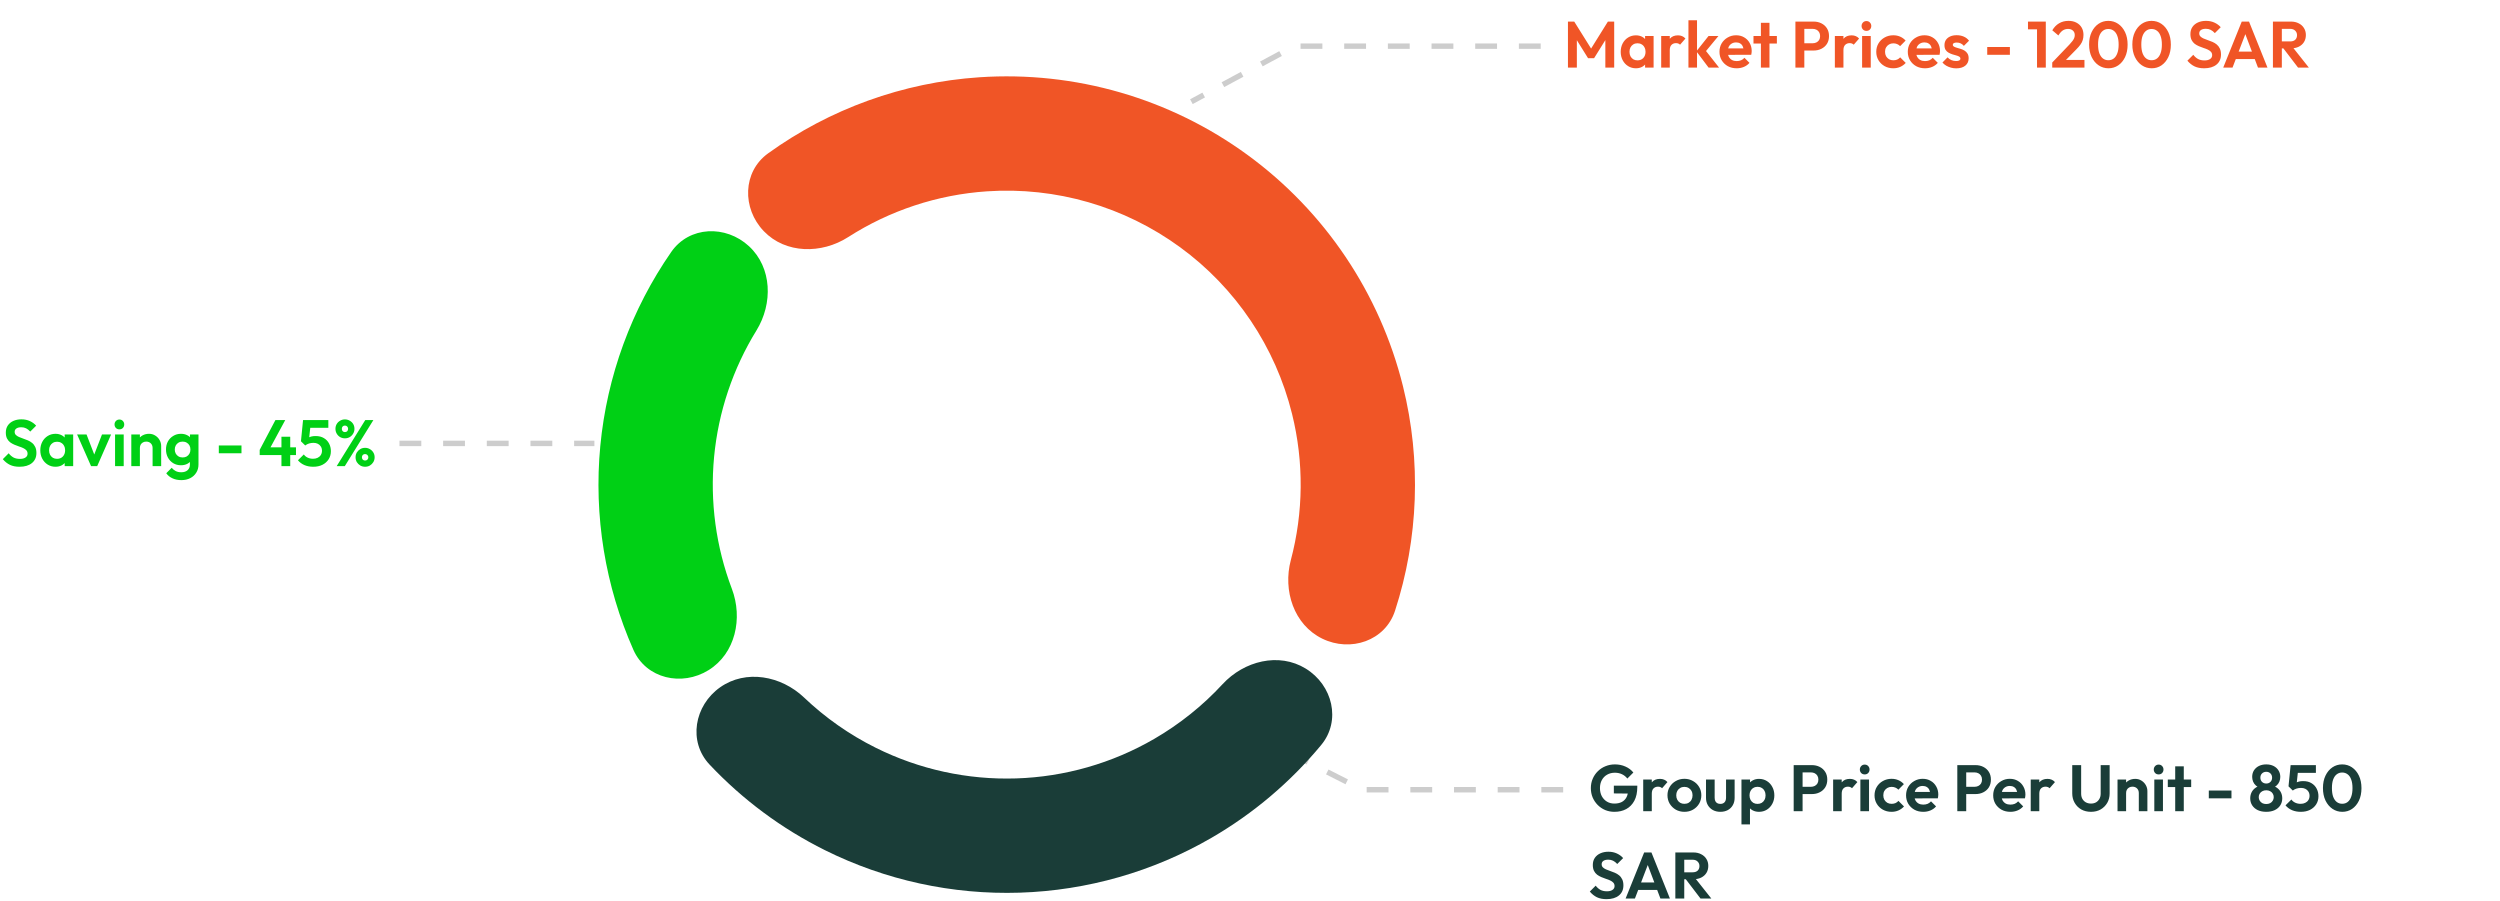 <svg width="458" height="165" viewBox="0 0 458 165" fill="none" xmlns="http://www.w3.org/2000/svg">
<path d="M287.248 12.39V3.954H288.4L291.82 9.426H291.16L294.568 3.954H295.72V12.39H294.1V6.75L294.412 6.846L292.036 10.662H290.932L288.556 6.846L288.88 6.75V12.39H287.248ZM299.699 12.51C299.171 12.51 298.695 12.378 298.271 12.114C297.847 11.85 297.515 11.49 297.275 11.034C297.035 10.578 296.915 10.066 296.915 9.498C296.915 8.922 297.035 8.406 297.275 7.95C297.515 7.494 297.847 7.134 298.271 6.87C298.695 6.606 299.171 6.474 299.699 6.474C300.115 6.474 300.487 6.558 300.815 6.726C301.143 6.894 301.403 7.13 301.595 7.434C301.795 7.73 301.903 8.066 301.919 8.442V10.53C301.903 10.914 301.795 11.254 301.595 11.55C301.403 11.846 301.143 12.082 300.815 12.258C300.487 12.426 300.115 12.51 299.699 12.51ZM299.987 11.058C300.427 11.058 300.783 10.914 301.055 10.626C301.327 10.33 301.463 9.95 301.463 9.486C301.463 9.182 301.399 8.914 301.271 8.682C301.151 8.442 300.979 8.258 300.755 8.13C300.539 7.994 300.283 7.926 299.987 7.926C299.699 7.926 299.443 7.994 299.219 8.13C299.003 8.258 298.831 8.442 298.703 8.682C298.583 8.914 298.523 9.182 298.523 9.486C298.523 9.798 298.583 10.074 298.703 10.314C298.831 10.546 299.003 10.73 299.219 10.866C299.443 10.994 299.699 11.058 299.987 11.058ZM301.379 12.39V10.83L301.631 9.414L301.379 8.022V6.594H302.939V12.39H301.379ZM304.33 12.39V6.594H305.902V12.39H304.33ZM305.902 9.186L305.29 8.778C305.362 8.066 305.57 7.506 305.914 7.098C306.258 6.682 306.754 6.474 307.402 6.474C307.682 6.474 307.934 6.522 308.158 6.618C308.382 6.706 308.586 6.854 308.77 7.062L307.786 8.19C307.698 8.094 307.59 8.022 307.462 7.974C307.342 7.926 307.202 7.902 307.042 7.902C306.706 7.902 306.43 8.01 306.214 8.226C306.006 8.434 305.902 8.754 305.902 9.186ZM313.018 12.39L310.774 9.402L313.006 6.594H314.818L312.202 9.762L312.262 8.994L314.938 12.39H313.018ZM309.322 12.39V3.714H310.894V12.39H309.322ZM318.164 12.51C317.556 12.51 317.016 12.382 316.544 12.126C316.072 11.862 315.696 11.502 315.416 11.046C315.144 10.59 315.008 10.07 315.008 9.486C315.008 8.91 315.14 8.398 315.404 7.95C315.676 7.494 316.044 7.134 316.508 6.87C316.972 6.598 317.488 6.462 318.056 6.462C318.616 6.462 319.108 6.59 319.532 6.846C319.964 7.094 320.3 7.438 320.54 7.878C320.788 8.31 320.912 8.802 320.912 9.354C320.912 9.458 320.904 9.566 320.888 9.678C320.88 9.782 320.86 9.902 320.828 10.038L315.956 10.05V8.874L320.096 8.862L319.46 9.354C319.444 9.01 319.38 8.722 319.268 8.49C319.164 8.258 319.008 8.082 318.8 7.962C318.6 7.834 318.352 7.77 318.056 7.77C317.744 7.77 317.472 7.842 317.24 7.986C317.008 8.122 316.828 8.318 316.7 8.574C316.58 8.822 316.52 9.118 316.52 9.462C316.52 9.814 316.584 10.122 316.712 10.386C316.848 10.642 317.04 10.842 317.288 10.986C317.536 11.122 317.824 11.19 318.152 11.19C318.448 11.19 318.716 11.142 318.956 11.046C319.196 10.942 319.404 10.79 319.58 10.59L320.504 11.514C320.224 11.842 319.88 12.09 319.472 12.258C319.072 12.426 318.636 12.51 318.164 12.51ZM322.596 12.39V4.182H324.168V12.39H322.596ZM321.24 7.974V6.594H325.524V7.974H321.24ZM330.12 9.258V7.926H332.076C332.332 7.926 332.564 7.874 332.772 7.77C332.98 7.666 333.144 7.518 333.264 7.326C333.384 7.126 333.444 6.886 333.444 6.606C333.444 6.334 333.384 6.098 333.264 5.898C333.144 5.698 332.98 5.546 332.772 5.442C332.564 5.338 332.332 5.286 332.076 5.286H330.12V3.954H332.244C332.78 3.954 333.26 4.062 333.684 4.278C334.116 4.494 334.456 4.802 334.704 5.202C334.952 5.594 335.076 6.062 335.076 6.606C335.076 7.15 334.952 7.622 334.704 8.022C334.456 8.414 334.116 8.718 333.684 8.934C333.26 9.15 332.78 9.258 332.244 9.258H330.12ZM328.92 12.39V3.954H330.552V12.39H328.92ZM336.146 12.39V6.594H337.718V12.39H336.146ZM337.718 9.186L337.106 8.778C337.178 8.066 337.386 7.506 337.73 7.098C338.074 6.682 338.57 6.474 339.218 6.474C339.498 6.474 339.75 6.522 339.974 6.618C340.198 6.706 340.402 6.854 340.586 7.062L339.602 8.19C339.514 8.094 339.406 8.022 339.278 7.974C339.158 7.926 339.018 7.902 338.858 7.902C338.522 7.902 338.246 8.01 338.03 8.226C337.822 8.434 337.718 8.754 337.718 9.186ZM341.138 12.39V6.594H342.722V12.39H341.138ZM341.93 5.658C341.674 5.658 341.462 5.574 341.294 5.406C341.126 5.23 341.042 5.014 341.042 4.758C341.042 4.51 341.126 4.298 341.294 4.122C341.462 3.946 341.674 3.858 341.93 3.858C342.194 3.858 342.406 3.946 342.566 4.122C342.734 4.298 342.818 4.51 342.818 4.758C342.818 5.014 342.734 5.23 342.566 5.406C342.406 5.574 342.194 5.658 341.93 5.658ZM346.851 12.51C346.259 12.51 345.727 12.378 345.255 12.114C344.783 11.85 344.411 11.49 344.139 11.034C343.867 10.578 343.731 10.066 343.731 9.498C343.731 8.922 343.867 8.406 344.139 7.95C344.411 7.494 344.783 7.134 345.255 6.87C345.735 6.598 346.267 6.462 346.851 6.462C347.307 6.462 347.727 6.546 348.111 6.714C348.495 6.882 348.827 7.122 349.107 7.434L348.099 8.454C347.947 8.286 347.763 8.158 347.547 8.07C347.339 7.982 347.107 7.938 346.851 7.938C346.563 7.938 346.303 8.006 346.071 8.142C345.847 8.27 345.667 8.45 345.531 8.682C345.403 8.906 345.339 9.174 345.339 9.486C345.339 9.79 345.403 10.062 345.531 10.302C345.667 10.534 345.847 10.718 346.071 10.854C346.303 10.982 346.563 11.046 346.851 11.046C347.115 11.046 347.351 11.002 347.559 10.914C347.775 10.818 347.959 10.682 348.111 10.506L349.131 11.526C348.835 11.846 348.495 12.09 348.111 12.258C347.727 12.426 347.307 12.51 346.851 12.51ZM352.664 12.51C352.056 12.51 351.516 12.382 351.044 12.126C350.572 11.862 350.196 11.502 349.916 11.046C349.644 10.59 349.508 10.07 349.508 9.486C349.508 8.91 349.64 8.398 349.904 7.95C350.176 7.494 350.544 7.134 351.008 6.87C351.472 6.598 351.988 6.462 352.556 6.462C353.116 6.462 353.608 6.59 354.032 6.846C354.464 7.094 354.8 7.438 355.04 7.878C355.288 8.31 355.412 8.802 355.412 9.354C355.412 9.458 355.404 9.566 355.388 9.678C355.38 9.782 355.36 9.902 355.328 10.038L350.456 10.05V8.874L354.596 8.862L353.96 9.354C353.944 9.01 353.88 8.722 353.768 8.49C353.664 8.258 353.508 8.082 353.3 7.962C353.1 7.834 352.852 7.77 352.556 7.77C352.244 7.77 351.972 7.842 351.74 7.986C351.508 8.122 351.328 8.318 351.2 8.574C351.08 8.822 351.02 9.118 351.02 9.462C351.02 9.814 351.084 10.122 351.212 10.386C351.348 10.642 351.54 10.842 351.788 10.986C352.036 11.122 352.324 11.19 352.652 11.19C352.948 11.19 353.216 11.142 353.456 11.046C353.696 10.942 353.904 10.79 354.08 10.59L355.004 11.514C354.724 11.842 354.38 12.09 353.972 12.258C353.572 12.426 353.136 12.51 352.664 12.51ZM358.376 12.522C358.048 12.522 357.724 12.478 357.404 12.39C357.092 12.302 356.804 12.182 356.54 12.03C356.276 11.87 356.048 11.678 355.856 11.454L356.792 10.506C356.992 10.73 357.224 10.898 357.488 11.01C357.752 11.122 358.044 11.178 358.364 11.178C358.62 11.178 358.812 11.142 358.94 11.07C359.076 10.998 359.144 10.89 359.144 10.746C359.144 10.586 359.072 10.462 358.928 10.374C358.792 10.286 358.612 10.214 358.388 10.158C358.164 10.094 357.928 10.026 357.68 9.954C357.44 9.874 357.208 9.774 356.984 9.654C356.76 9.526 356.576 9.354 356.432 9.138C356.296 8.914 356.228 8.626 356.228 8.274C356.228 7.906 356.316 7.586 356.492 7.314C356.676 7.042 356.936 6.83 357.272 6.678C357.608 6.526 358.004 6.45 358.46 6.45C358.94 6.45 359.372 6.534 359.756 6.702C360.148 6.87 360.472 7.122 360.728 7.458L359.78 8.406C359.604 8.19 359.404 8.034 359.18 7.938C358.964 7.842 358.728 7.794 358.472 7.794C358.24 7.794 358.06 7.83 357.932 7.902C357.812 7.974 357.752 8.074 357.752 8.202C357.752 8.346 357.82 8.458 357.956 8.538C358.1 8.618 358.284 8.69 358.508 8.754C358.732 8.81 358.964 8.878 359.204 8.958C359.452 9.03 359.684 9.134 359.9 9.27C360.124 9.406 360.304 9.586 360.44 9.81C360.584 10.034 360.656 10.322 360.656 10.674C360.656 11.242 360.452 11.694 360.044 12.03C359.636 12.358 359.08 12.522 358.376 12.522ZM364.06 10.038V8.61H368.212V10.038H364.06ZM373.183 12.39V3.954H374.791V12.39H373.183ZM371.527 5.37V3.954H374.671V5.37H371.527ZM375.969 11.454L379.149 8.13C379.373 7.89 379.553 7.678 379.689 7.494C379.833 7.302 379.937 7.122 380.001 6.954C380.065 6.778 380.097 6.602 380.097 6.426C380.097 6.074 379.981 5.798 379.749 5.598C379.525 5.398 379.233 5.298 378.873 5.298C378.505 5.298 378.177 5.394 377.889 5.586C377.609 5.778 377.345 6.082 377.097 6.498L375.981 5.55C376.317 4.982 376.733 4.554 377.229 4.266C377.733 3.97 378.309 3.822 378.957 3.822C379.509 3.822 379.989 3.93 380.397 4.146C380.813 4.362 381.133 4.662 381.357 5.046C381.581 5.43 381.693 5.878 381.693 6.39C381.693 6.734 381.649 7.046 381.561 7.326C381.481 7.606 381.341 7.886 381.141 8.166C380.949 8.438 380.681 8.746 380.337 9.09L378.021 11.454H375.969ZM375.969 12.39V11.454L377.361 10.974H381.873V12.39H375.969ZM386.274 12.51C385.61 12.51 385.01 12.33 384.474 11.97C383.938 11.61 383.51 11.102 383.19 10.446C382.878 9.79 382.722 9.026 382.722 8.154C382.722 7.282 382.878 6.522 383.19 5.874C383.502 5.226 383.922 4.722 384.45 4.362C384.986 4.002 385.582 3.822 386.238 3.822C386.91 3.822 387.51 4.002 388.038 4.362C388.574 4.722 388.998 5.23 389.31 5.886C389.622 6.534 389.778 7.298 389.778 8.178C389.778 9.05 389.622 9.814 389.31 10.47C388.998 11.118 388.578 11.622 388.05 11.982C387.522 12.334 386.93 12.51 386.274 12.51ZM386.25 11.034C386.634 11.034 386.966 10.926 387.246 10.71C387.526 10.494 387.742 10.174 387.894 9.75C388.054 9.326 388.134 8.798 388.134 8.166C388.134 7.534 388.054 7.006 387.894 6.582C387.742 6.158 387.522 5.842 387.234 5.634C386.954 5.418 386.622 5.31 386.238 5.31C385.862 5.31 385.534 5.418 385.254 5.634C384.974 5.842 384.754 6.158 384.594 6.582C384.442 6.998 384.366 7.522 384.366 8.154C384.366 8.794 384.442 9.326 384.594 9.75C384.754 10.174 384.974 10.494 385.254 10.71C385.534 10.926 385.866 11.034 386.25 11.034ZM394.196 12.51C393.532 12.51 392.932 12.33 392.396 11.97C391.86 11.61 391.432 11.102 391.112 10.446C390.8 9.79 390.644 9.026 390.644 8.154C390.644 7.282 390.8 6.522 391.112 5.874C391.424 5.226 391.844 4.722 392.372 4.362C392.908 4.002 393.504 3.822 394.16 3.822C394.832 3.822 395.432 4.002 395.96 4.362C396.496 4.722 396.92 5.23 397.232 5.886C397.544 6.534 397.7 7.298 397.7 8.178C397.7 9.05 397.544 9.814 397.232 10.47C396.92 11.118 396.5 11.622 395.972 11.982C395.444 12.334 394.852 12.51 394.196 12.51ZM394.172 11.034C394.556 11.034 394.888 10.926 395.168 10.71C395.448 10.494 395.664 10.174 395.816 9.75C395.976 9.326 396.056 8.798 396.056 8.166C396.056 7.534 395.976 7.006 395.816 6.582C395.664 6.158 395.444 5.842 395.156 5.634C394.876 5.418 394.544 5.31 394.16 5.31C393.784 5.31 393.456 5.418 393.176 5.634C392.896 5.842 392.676 6.158 392.516 6.582C392.364 6.998 392.288 7.522 392.288 8.154C392.288 8.794 392.364 9.326 392.516 9.75C392.676 10.174 392.896 10.494 393.176 10.71C393.456 10.926 393.788 11.034 394.172 11.034ZM403.79 12.51C403.11 12.51 402.526 12.394 402.038 12.162C401.558 11.93 401.122 11.582 400.73 11.118L401.81 10.038C402.058 10.366 402.346 10.622 402.674 10.806C403.002 10.982 403.402 11.07 403.874 11.07C404.298 11.07 404.634 10.986 404.882 10.818C405.138 10.65 405.266 10.418 405.266 10.122C405.266 9.866 405.194 9.658 405.05 9.498C404.906 9.338 404.714 9.202 404.474 9.09C404.242 8.978 403.982 8.878 403.694 8.79C403.414 8.694 403.13 8.586 402.842 8.466C402.562 8.346 402.302 8.198 402.062 8.022C401.83 7.838 401.642 7.606 401.498 7.326C401.354 7.038 401.282 6.678 401.282 6.246C401.282 5.734 401.406 5.298 401.654 4.938C401.902 4.578 402.242 4.302 402.674 4.11C403.106 3.918 403.594 3.822 404.138 3.822C404.714 3.822 405.234 3.93 405.698 4.146C406.162 4.362 406.542 4.642 406.838 4.986L405.758 6.066C405.51 5.794 405.254 5.594 404.99 5.466C404.734 5.338 404.442 5.274 404.114 5.274C403.738 5.274 403.442 5.346 403.226 5.49C403.01 5.634 402.902 5.842 402.902 6.114C402.902 6.346 402.974 6.534 403.118 6.678C403.262 6.822 403.45 6.946 403.682 7.05C403.922 7.154 404.182 7.254 404.462 7.35C404.75 7.446 405.034 7.554 405.314 7.674C405.602 7.794 405.862 7.95 406.094 8.142C406.334 8.334 406.526 8.582 406.67 8.886C406.814 9.182 406.886 9.55 406.886 9.99C406.886 10.774 406.61 11.39 406.058 11.838C405.506 12.286 404.75 12.51 403.79 12.51ZM407.292 12.39L410.688 3.954H412.02L415.404 12.39H413.664L411.048 5.466H411.648L408.996 12.39H407.292ZM409.092 10.818V9.45H413.628V10.818H409.092ZM417.6 8.862V7.59H419.556C419.956 7.59 420.264 7.49 420.48 7.29C420.704 7.082 420.816 6.798 420.816 6.438C420.816 6.11 420.704 5.838 420.48 5.622C420.264 5.398 419.956 5.286 419.556 5.286H417.6V3.954H419.7C420.244 3.954 420.72 4.062 421.128 4.278C421.544 4.486 421.864 4.774 422.088 5.142C422.32 5.51 422.436 5.934 422.436 6.414C422.436 6.91 422.32 7.342 422.088 7.71C421.864 8.07 421.544 8.354 421.128 8.562C420.712 8.762 420.228 8.862 419.676 8.862H417.6ZM416.4 12.39V3.954H418.032V12.39H416.4ZM421.008 12.39L418.224 8.742L419.724 8.274L422.988 12.39H421.008Z" fill="#F05526"/>
<path d="M282.258 8.458H237.117L218.262 18.625" stroke="#CDCDCD" stroke-dasharray="4 4"/>
<path d="M295.764 148.726C295.164 148.726 294.6 148.618 294.072 148.402C293.552 148.178 293.092 147.866 292.692 147.466C292.3 147.066 291.992 146.606 291.768 146.086C291.552 145.558 291.444 144.99 291.444 144.382C291.444 143.766 291.556 143.198 291.78 142.678C292.004 142.15 292.316 141.69 292.716 141.298C293.116 140.898 293.584 140.59 294.12 140.374C294.656 140.15 295.236 140.038 295.86 140.038C296.556 140.038 297.196 140.17 297.78 140.434C298.364 140.69 298.848 141.054 299.232 141.526L298.128 142.63C297.864 142.286 297.536 142.022 297.144 141.838C296.752 141.654 296.32 141.562 295.848 141.562C295.312 141.562 294.836 141.682 294.42 141.922C294.012 142.154 293.692 142.482 293.46 142.906C293.228 143.322 293.112 143.81 293.112 144.37C293.112 144.93 293.224 145.426 293.448 145.858C293.68 146.282 293.992 146.614 294.384 146.854C294.784 147.094 295.24 147.214 295.752 147.214C296.28 147.214 296.732 147.118 297.108 146.926C297.484 146.726 297.772 146.438 297.972 146.062C298.172 145.678 298.272 145.21 298.272 144.658L299.34 145.39L295.656 145.354V143.938H299.952V144.166C299.952 145.174 299.772 146.018 299.412 146.698C299.052 147.37 298.556 147.878 297.924 148.222C297.3 148.558 296.58 148.726 295.764 148.726ZM301.036 148.606V142.81H302.608V148.606H301.036ZM302.608 145.402L301.996 144.994C302.068 144.282 302.276 143.722 302.62 143.314C302.964 142.898 303.46 142.69 304.108 142.69C304.388 142.69 304.64 142.738 304.864 142.834C305.088 142.922 305.292 143.07 305.476 143.278L304.492 144.406C304.404 144.31 304.296 144.238 304.168 144.19C304.048 144.142 303.908 144.118 303.748 144.118C303.412 144.118 303.136 144.226 302.92 144.442C302.712 144.65 302.608 144.97 302.608 145.402ZM308.588 148.726C308.004 148.726 307.476 148.594 307.004 148.33C306.54 148.058 306.168 147.694 305.888 147.238C305.616 146.774 305.48 146.258 305.48 145.69C305.48 145.122 305.616 144.614 305.888 144.166C306.16 143.71 306.532 143.35 307.004 143.086C307.476 142.814 308 142.678 308.576 142.678C309.168 142.678 309.696 142.814 310.16 143.086C310.632 143.35 311.004 143.71 311.276 144.166C311.548 144.614 311.684 145.122 311.684 145.69C311.684 146.258 311.548 146.774 311.276 147.238C311.004 147.694 310.632 148.058 310.16 148.33C309.696 148.594 309.172 148.726 308.588 148.726ZM308.576 147.262C308.872 147.262 309.132 147.198 309.356 147.07C309.588 146.934 309.764 146.75 309.884 146.518C310.012 146.278 310.076 146.006 310.076 145.702C310.076 145.398 310.012 145.13 309.884 144.898C309.756 144.666 309.58 144.486 309.356 144.358C309.132 144.222 308.872 144.154 308.576 144.154C308.288 144.154 308.032 144.222 307.808 144.358C307.584 144.486 307.408 144.666 307.28 144.898C307.152 145.13 307.088 145.398 307.088 145.702C307.088 146.006 307.152 146.278 307.28 146.518C307.408 146.75 307.584 146.934 307.808 147.07C308.032 147.198 308.288 147.262 308.576 147.262ZM315.168 148.726C314.656 148.726 314.2 148.618 313.8 148.402C313.408 148.186 313.1 147.886 312.876 147.502C312.652 147.118 312.54 146.674 312.54 146.17V142.81H314.124V146.134C314.124 146.374 314.164 146.582 314.244 146.758C314.324 146.926 314.444 147.054 314.604 147.142C314.764 147.23 314.952 147.274 315.168 147.274C315.496 147.274 315.752 147.174 315.936 146.974C316.12 146.774 316.212 146.494 316.212 146.134V142.81H317.784V146.17C317.784 146.682 317.672 147.13 317.448 147.514C317.232 147.898 316.924 148.198 316.524 148.414C316.132 148.622 315.68 148.726 315.168 148.726ZM322.252 148.726C321.836 148.726 321.46 148.642 321.124 148.474C320.788 148.298 320.52 148.062 320.32 147.766C320.12 147.47 320.012 147.13 319.996 146.746V144.694C320.012 144.31 320.12 143.97 320.32 143.674C320.528 143.37 320.796 143.13 321.124 142.954C321.46 142.778 321.836 142.69 322.252 142.69C322.788 142.69 323.268 142.822 323.692 143.086C324.116 143.35 324.448 143.71 324.688 144.166C324.936 144.622 325.06 145.138 325.06 145.714C325.06 146.282 324.936 146.794 324.688 147.25C324.448 147.706 324.116 148.066 323.692 148.33C323.268 148.594 322.788 148.726 322.252 148.726ZM319.036 151.03V142.81H320.608V144.334L320.344 145.738L320.596 147.142V151.03H319.036ZM321.976 147.274C322.264 147.274 322.52 147.21 322.744 147.082C322.968 146.946 323.14 146.762 323.26 146.53C323.388 146.29 323.452 146.014 323.452 145.702C323.452 145.398 323.388 145.13 323.26 144.898C323.14 144.658 322.968 144.474 322.744 144.346C322.52 144.21 322.264 144.142 321.976 144.142C321.696 144.142 321.444 144.21 321.22 144.346C320.996 144.474 320.82 144.658 320.692 144.898C320.572 145.13 320.512 145.398 320.512 145.702C320.512 146.014 320.572 146.29 320.692 146.53C320.82 146.762 320.992 146.946 321.208 147.082C321.432 147.21 321.688 147.274 321.976 147.274ZM329.802 145.474V144.142H331.758C332.014 144.142 332.246 144.09 332.454 143.986C332.662 143.882 332.826 143.734 332.946 143.542C333.066 143.342 333.126 143.102 333.126 142.822C333.126 142.55 333.066 142.314 332.946 142.114C332.826 141.914 332.662 141.762 332.454 141.658C332.246 141.554 332.014 141.502 331.758 141.502H329.802V140.17H331.926C332.462 140.17 332.942 140.278 333.366 140.494C333.798 140.71 334.138 141.018 334.386 141.418C334.634 141.81 334.758 142.278 334.758 142.822C334.758 143.366 334.634 143.838 334.386 144.238C334.138 144.63 333.798 144.934 333.366 145.15C332.942 145.366 332.462 145.474 331.926 145.474H329.802ZM328.602 148.606V140.17H330.234V148.606H328.602ZM335.829 148.606V142.81H337.401V148.606H335.829ZM337.401 145.402L336.789 144.994C336.861 144.282 337.069 143.722 337.413 143.314C337.757 142.898 338.253 142.69 338.901 142.69C339.181 142.69 339.433 142.738 339.657 142.834C339.881 142.922 340.085 143.07 340.269 143.278L339.285 144.406C339.197 144.31 339.089 144.238 338.961 144.19C338.841 144.142 338.701 144.118 338.541 144.118C338.205 144.118 337.929 144.226 337.713 144.442C337.505 144.65 337.401 144.97 337.401 145.402ZM340.821 148.606V142.81H342.405V148.606H340.821ZM341.613 141.874C341.357 141.874 341.145 141.79 340.977 141.622C340.809 141.446 340.725 141.23 340.725 140.974C340.725 140.726 340.809 140.514 340.977 140.338C341.145 140.162 341.357 140.074 341.613 140.074C341.877 140.074 342.089 140.162 342.249 140.338C342.417 140.514 342.501 140.726 342.501 140.974C342.501 141.23 342.417 141.446 342.249 141.622C342.089 141.79 341.877 141.874 341.613 141.874ZM346.534 148.726C345.942 148.726 345.41 148.594 344.938 148.33C344.466 148.066 344.094 147.706 343.822 147.25C343.55 146.794 343.414 146.282 343.414 145.714C343.414 145.138 343.55 144.622 343.822 144.166C344.094 143.71 344.466 143.35 344.938 143.086C345.418 142.814 345.95 142.678 346.534 142.678C346.99 142.678 347.41 142.762 347.794 142.93C348.178 143.098 348.51 143.338 348.79 143.65L347.782 144.67C347.63 144.502 347.446 144.374 347.23 144.286C347.022 144.198 346.79 144.154 346.534 144.154C346.246 144.154 345.986 144.222 345.754 144.358C345.53 144.486 345.35 144.666 345.214 144.898C345.086 145.122 345.022 145.39 345.022 145.702C345.022 146.006 345.086 146.278 345.214 146.518C345.35 146.75 345.53 146.934 345.754 147.07C345.986 147.198 346.246 147.262 346.534 147.262C346.798 147.262 347.034 147.218 347.242 147.13C347.458 147.034 347.642 146.898 347.794 146.722L348.814 147.742C348.518 148.062 348.178 148.306 347.794 148.474C347.41 148.642 346.99 148.726 346.534 148.726ZM352.347 148.726C351.739 148.726 351.199 148.598 350.727 148.342C350.255 148.078 349.879 147.718 349.599 147.262C349.327 146.806 349.191 146.286 349.191 145.702C349.191 145.126 349.323 144.614 349.587 144.166C349.859 143.71 350.227 143.35 350.691 143.086C351.155 142.814 351.671 142.678 352.239 142.678C352.799 142.678 353.291 142.806 353.715 143.062C354.147 143.31 354.483 143.654 354.723 144.094C354.971 144.526 355.095 145.018 355.095 145.57C355.095 145.674 355.087 145.782 355.071 145.894C355.063 145.998 355.043 146.118 355.011 146.254L350.139 146.266V145.09L354.279 145.078L353.643 145.57C353.627 145.226 353.563 144.938 353.451 144.706C353.347 144.474 353.191 144.298 352.983 144.178C352.783 144.05 352.535 143.986 352.239 143.986C351.927 143.986 351.655 144.058 351.423 144.202C351.191 144.338 351.011 144.534 350.883 144.79C350.763 145.038 350.703 145.334 350.703 145.678C350.703 146.03 350.767 146.338 350.895 146.602C351.031 146.858 351.223 147.058 351.471 147.202C351.719 147.338 352.007 147.406 352.335 147.406C352.631 147.406 352.899 147.358 353.139 147.262C353.379 147.158 353.587 147.006 353.763 146.806L354.687 147.73C354.407 148.058 354.063 148.306 353.655 148.474C353.255 148.642 352.819 148.726 352.347 148.726ZM359.779 145.474V144.142H361.735C361.991 144.142 362.223 144.09 362.431 143.986C362.639 143.882 362.803 143.734 362.923 143.542C363.043 143.342 363.103 143.102 363.103 142.822C363.103 142.55 363.043 142.314 362.923 142.114C362.803 141.914 362.639 141.762 362.431 141.658C362.223 141.554 361.991 141.502 361.735 141.502H359.779V140.17H361.903C362.439 140.17 362.919 140.278 363.343 140.494C363.775 140.71 364.115 141.018 364.363 141.418C364.611 141.81 364.735 142.278 364.735 142.822C364.735 143.366 364.611 143.838 364.363 144.238C364.115 144.63 363.775 144.934 363.343 145.15C362.919 145.366 362.439 145.474 361.903 145.474H359.779ZM358.579 148.606V140.17H360.211V148.606H358.579ZM368.308 148.726C367.7 148.726 367.16 148.598 366.688 148.342C366.216 148.078 365.84 147.718 365.56 147.262C365.288 146.806 365.152 146.286 365.152 145.702C365.152 145.126 365.284 144.614 365.548 144.166C365.82 143.71 366.188 143.35 366.652 143.086C367.116 142.814 367.632 142.678 368.2 142.678C368.76 142.678 369.252 142.806 369.676 143.062C370.108 143.31 370.444 143.654 370.684 144.094C370.932 144.526 371.056 145.018 371.056 145.57C371.056 145.674 371.048 145.782 371.032 145.894C371.024 145.998 371.004 146.118 370.972 146.254L366.1 146.266V145.09L370.24 145.078L369.604 145.57C369.588 145.226 369.524 144.938 369.412 144.706C369.308 144.474 369.152 144.298 368.944 144.178C368.744 144.05 368.496 143.986 368.2 143.986C367.888 143.986 367.616 144.058 367.384 144.202C367.152 144.338 366.972 144.534 366.844 144.79C366.724 145.038 366.664 145.334 366.664 145.678C366.664 146.03 366.728 146.338 366.856 146.602C366.992 146.858 367.184 147.058 367.432 147.202C367.68 147.338 367.968 147.406 368.296 147.406C368.592 147.406 368.86 147.358 369.1 147.262C369.34 147.158 369.548 147.006 369.724 146.806L370.648 147.73C370.368 148.058 370.024 148.306 369.616 148.474C369.216 148.642 368.78 148.726 368.308 148.726ZM372.028 148.606V142.81H373.6V148.606H372.028ZM373.6 145.402L372.988 144.994C373.06 144.282 373.268 143.722 373.612 143.314C373.956 142.898 374.452 142.69 375.1 142.69C375.38 142.69 375.632 142.738 375.856 142.834C376.08 142.922 376.284 143.07 376.468 143.278L375.484 144.406C375.396 144.31 375.288 144.238 375.16 144.19C375.04 144.142 374.9 144.118 374.74 144.118C374.404 144.118 374.128 144.226 373.912 144.442C373.704 144.65 373.6 144.97 373.6 145.402ZM383.067 148.726C382.403 148.726 381.811 148.582 381.291 148.294C380.779 147.998 380.375 147.594 380.079 147.082C379.783 146.57 379.635 145.99 379.635 145.342V140.17H381.267V145.39C381.267 145.766 381.343 146.09 381.495 146.362C381.655 146.634 381.871 146.846 382.143 146.998C382.423 147.142 382.731 147.214 383.067 147.214C383.411 147.214 383.715 147.142 383.979 146.998C384.243 146.846 384.451 146.634 384.603 146.362C384.763 146.09 384.843 145.77 384.843 145.402V140.17H386.487V145.354C386.487 146.002 386.339 146.582 386.043 147.094C385.747 147.598 385.343 147.998 384.831 148.294C384.327 148.582 383.739 148.726 383.067 148.726ZM391.83 148.606V145.282C391.83 144.938 391.722 144.658 391.506 144.442C391.29 144.226 391.01 144.118 390.666 144.118C390.442 144.118 390.242 144.166 390.066 144.262C389.89 144.358 389.75 144.494 389.646 144.67C389.55 144.846 389.502 145.05 389.502 145.282L388.89 144.97C388.89 144.514 388.986 144.118 389.178 143.782C389.378 143.438 389.65 143.17 389.994 142.978C390.346 142.786 390.742 142.69 391.182 142.69C391.606 142.69 391.986 142.798 392.322 143.014C392.658 143.222 392.922 143.498 393.114 143.842C393.306 144.178 393.402 144.542 393.402 144.934V148.606H391.83ZM387.93 148.606V142.81H389.502V148.606H387.93ZM394.669 148.606V142.81H396.253V148.606H394.669ZM395.461 141.874C395.205 141.874 394.993 141.79 394.825 141.622C394.657 141.446 394.573 141.23 394.573 140.974C394.573 140.726 394.657 140.514 394.825 140.338C394.993 140.162 395.205 140.074 395.461 140.074C395.725 140.074 395.937 140.162 396.097 140.338C396.265 140.514 396.349 140.726 396.349 140.974C396.349 141.23 396.265 141.446 396.097 141.622C395.937 141.79 395.725 141.874 395.461 141.874ZM398.497 148.606V140.398H400.069V148.606H398.497ZM397.141 144.19V142.81H401.425V144.19H397.141ZM404.653 146.254V144.826H408.805V146.254H404.653ZM415.18 148.726C414.58 148.726 414.06 148.622 413.62 148.414C413.188 148.206 412.848 147.914 412.6 147.538C412.36 147.162 412.24 146.738 412.24 146.266C412.24 145.874 412.316 145.518 412.468 145.198C412.62 144.878 412.836 144.61 413.116 144.394C413.404 144.17 413.74 144.014 414.124 143.926L414.088 144.322C413.768 144.242 413.496 144.102 413.272 143.902C413.048 143.702 412.88 143.466 412.768 143.194C412.656 142.914 412.6 142.626 412.6 142.33C412.6 141.874 412.708 141.474 412.924 141.13C413.148 140.786 413.452 140.518 413.836 140.326C414.228 140.134 414.676 140.038 415.18 140.038C415.684 140.038 416.128 140.134 416.512 140.326C416.896 140.518 417.196 140.786 417.412 141.13C417.636 141.474 417.748 141.874 417.748 142.33C417.748 142.626 417.692 142.914 417.58 143.194C417.468 143.466 417.3 143.702 417.076 143.902C416.86 144.102 416.588 144.242 416.26 144.322L416.224 143.926C416.616 144.014 416.952 144.17 417.232 144.394C417.512 144.61 417.728 144.878 417.88 145.198C418.032 145.518 418.108 145.874 418.108 146.266C418.108 146.738 417.988 147.162 417.748 147.538C417.508 147.914 417.168 148.206 416.728 148.414C416.288 148.622 415.772 148.726 415.18 148.726ZM415.18 147.298C415.444 147.298 415.68 147.246 415.888 147.142C416.096 147.03 416.256 146.878 416.368 146.686C416.488 146.494 416.548 146.278 416.548 146.038C416.548 145.79 416.488 145.574 416.368 145.39C416.256 145.198 416.096 145.05 415.888 144.946C415.68 144.834 415.444 144.778 415.18 144.778C414.908 144.778 414.668 144.834 414.46 144.946C414.26 145.05 414.1 145.198 413.98 145.39C413.86 145.574 413.8 145.79 413.8 146.038C413.8 146.278 413.86 146.494 413.98 146.686C414.1 146.878 414.26 147.03 414.46 147.142C414.668 147.246 414.908 147.298 415.18 147.298ZM415.18 143.542C415.492 143.542 415.748 143.442 415.948 143.242C416.148 143.042 416.248 142.786 416.248 142.474C416.248 142.154 416.148 141.894 415.948 141.694C415.748 141.494 415.492 141.394 415.18 141.394C414.868 141.394 414.608 141.494 414.4 141.694C414.2 141.894 414.1 142.15 414.1 142.462C414.1 142.782 414.2 143.042 414.4 143.242C414.608 143.442 414.868 143.542 415.18 143.542ZM421.5 148.726C420.916 148.726 420.384 148.626 419.904 148.426C419.424 148.218 419.024 147.922 418.704 147.538L419.784 146.47C419.944 146.71 420.172 146.902 420.468 147.046C420.772 147.19 421.104 147.262 421.464 147.262C421.792 147.262 422.076 147.202 422.316 147.082C422.564 146.962 422.756 146.794 422.892 146.578C423.036 146.354 423.108 146.094 423.108 145.798C423.108 145.486 423.036 145.222 422.892 145.006C422.756 144.79 422.572 144.626 422.34 144.514C422.108 144.402 421.848 144.346 421.56 144.346C421.256 144.346 420.98 144.386 420.732 144.466C420.492 144.538 420.26 144.658 420.036 144.826L420.132 143.794C420.284 143.634 420.444 143.506 420.612 143.41C420.78 143.306 420.968 143.23 421.176 143.182C421.392 143.126 421.644 143.098 421.932 143.098C422.548 143.098 423.06 143.226 423.468 143.482C423.884 143.73 424.2 144.066 424.416 144.49C424.632 144.906 424.74 145.366 424.74 145.87C424.74 146.422 424.604 146.914 424.332 147.346C424.06 147.778 423.68 148.118 423.192 148.366C422.712 148.606 422.148 148.726 421.5 148.726ZM420.036 144.826L419.256 144.058L419.64 140.17H421.116L420.684 144.118L420.036 144.826ZM419.892 141.586L419.64 140.17H424.272V141.586H419.892ZM429.117 148.726C428.453 148.726 427.853 148.546 427.317 148.186C426.781 147.826 426.353 147.318 426.033 146.662C425.721 146.006 425.565 145.242 425.565 144.37C425.565 143.498 425.721 142.738 426.033 142.09C426.345 141.442 426.765 140.938 427.293 140.578C427.829 140.218 428.425 140.038 429.081 140.038C429.753 140.038 430.353 140.218 430.881 140.578C431.417 140.938 431.841 141.446 432.153 142.102C432.465 142.75 432.621 143.514 432.621 144.394C432.621 145.266 432.465 146.03 432.153 146.686C431.841 147.334 431.421 147.838 430.893 148.198C430.365 148.55 429.773 148.726 429.117 148.726ZM429.093 147.25C429.477 147.25 429.809 147.142 430.089 146.926C430.369 146.71 430.585 146.39 430.737 145.966C430.897 145.542 430.977 145.014 430.977 144.382C430.977 143.75 430.897 143.222 430.737 142.798C430.585 142.374 430.365 142.058 430.077 141.85C429.797 141.634 429.465 141.526 429.081 141.526C428.705 141.526 428.377 141.634 428.097 141.85C427.817 142.058 427.597 142.374 427.437 142.798C427.285 143.214 427.209 143.738 427.209 144.37C427.209 145.01 427.285 145.542 427.437 145.966C427.597 146.39 427.817 146.71 428.097 146.926C428.377 147.142 428.709 147.25 429.093 147.25ZM294.312 164.726C293.632 164.726 293.048 164.61 292.56 164.378C292.08 164.146 291.644 163.798 291.252 163.334L292.332 162.254C292.58 162.582 292.868 162.838 293.196 163.022C293.524 163.198 293.924 163.286 294.396 163.286C294.82 163.286 295.156 163.202 295.404 163.034C295.66 162.866 295.788 162.634 295.788 162.338C295.788 162.082 295.716 161.874 295.572 161.714C295.428 161.554 295.236 161.418 294.996 161.306C294.764 161.194 294.504 161.094 294.216 161.006C293.936 160.91 293.652 160.802 293.364 160.682C293.084 160.562 292.824 160.414 292.584 160.238C292.352 160.054 292.164 159.822 292.02 159.542C291.876 159.254 291.804 158.894 291.804 158.462C291.804 157.95 291.928 157.514 292.176 157.154C292.424 156.794 292.764 156.518 293.196 156.326C293.628 156.134 294.116 156.038 294.66 156.038C295.236 156.038 295.756 156.146 296.22 156.362C296.684 156.578 297.064 156.858 297.36 157.202L296.28 158.282C296.032 158.01 295.776 157.81 295.512 157.682C295.256 157.554 294.964 157.49 294.636 157.49C294.26 157.49 293.964 157.562 293.748 157.706C293.532 157.85 293.424 158.058 293.424 158.33C293.424 158.562 293.496 158.75 293.64 158.894C293.784 159.038 293.972 159.162 294.204 159.266C294.444 159.37 294.704 159.47 294.984 159.566C295.272 159.662 295.556 159.77 295.836 159.89C296.124 160.01 296.384 160.166 296.616 160.358C296.856 160.55 297.048 160.798 297.192 161.102C297.336 161.398 297.408 161.766 297.408 162.206C297.408 162.99 297.132 163.606 296.58 164.054C296.028 164.502 295.272 164.726 294.312 164.726ZM297.814 164.606L301.21 156.17H302.542L305.926 164.606H304.186L301.57 157.682H302.17L299.518 164.606H297.814ZM299.614 163.034V161.666H304.15V163.034H299.614ZM308.123 161.078V159.806H310.079C310.479 159.806 310.787 159.706 311.003 159.506C311.227 159.298 311.339 159.014 311.339 158.654C311.339 158.326 311.227 158.054 311.003 157.838C310.787 157.614 310.479 157.502 310.079 157.502H308.123V156.17H310.223C310.767 156.17 311.243 156.278 311.651 156.494C312.067 156.702 312.387 156.99 312.611 157.358C312.843 157.726 312.959 158.15 312.959 158.63C312.959 159.126 312.843 159.558 312.611 159.926C312.387 160.286 312.067 160.57 311.651 160.778C311.235 160.978 310.751 161.078 310.199 161.078H308.123ZM306.923 164.606V156.17H308.555V164.606H306.923ZM311.531 164.606L308.747 160.958L310.247 160.49L313.511 164.606H311.531Z" fill="#1A3D38"/>
<path d="M286.374 144.679H249.572L231.262 135.388" stroke="#CDCDCD" stroke-dasharray="4 4"/>
<path d="M3.574 85.51C2.894 85.51 2.31 85.394 1.822 85.162C1.342 84.93 0.906 84.582 0.514 84.118L1.594 83.038C1.842 83.366 2.13 83.622 2.458 83.806C2.786 83.982 3.186 84.07 3.658 84.07C4.082 84.07 4.418 83.986 4.666 83.818C4.922 83.65 5.05 83.418 5.05 83.122C5.05 82.866 4.978 82.658 4.834 82.498C4.69 82.338 4.498 82.202 4.258 82.09C4.026 81.978 3.766 81.878 3.478 81.79C3.198 81.694 2.914 81.586 2.626 81.466C2.346 81.346 2.086 81.198 1.846 81.022C1.614 80.838 1.426 80.606 1.282 80.326C1.138 80.038 1.066 79.678 1.066 79.246C1.066 78.734 1.19 78.298 1.438 77.938C1.686 77.578 2.026 77.302 2.458 77.11C2.89 76.918 3.378 76.822 3.922 76.822C4.498 76.822 5.018 76.93 5.482 77.146C5.946 77.362 6.326 77.642 6.622 77.986L5.542 79.066C5.294 78.794 5.038 78.594 4.774 78.466C4.518 78.338 4.226 78.274 3.898 78.274C3.522 78.274 3.226 78.346 3.01 78.49C2.794 78.634 2.686 78.842 2.686 79.114C2.686 79.346 2.758 79.534 2.902 79.678C3.046 79.822 3.234 79.946 3.466 80.05C3.706 80.154 3.966 80.254 4.246 80.35C4.534 80.446 4.818 80.554 5.098 80.674C5.386 80.794 5.646 80.95 5.878 81.142C6.118 81.334 6.31 81.582 6.454 81.886C6.598 82.182 6.67 82.55 6.67 82.99C6.67 83.774 6.394 84.39 5.842 84.838C5.29 85.286 4.534 85.51 3.574 85.51ZM10.167 85.51C9.639 85.51 9.163 85.378 8.739 85.114C8.315 84.85 7.983 84.49 7.743 84.034C7.503 83.578 7.383 83.066 7.383 82.498C7.383 81.922 7.503 81.406 7.743 80.95C7.983 80.494 8.315 80.134 8.739 79.87C9.163 79.606 9.639 79.474 10.167 79.474C10.583 79.474 10.955 79.558 11.283 79.726C11.611 79.894 11.871 80.13 12.063 80.434C12.263 80.73 12.371 81.066 12.387 81.442V83.53C12.371 83.914 12.263 84.254 12.063 84.55C11.871 84.846 11.611 85.082 11.283 85.258C10.955 85.426 10.583 85.51 10.167 85.51ZM10.455 84.058C10.895 84.058 11.251 83.914 11.523 83.626C11.795 83.33 11.931 82.95 11.931 82.486C11.931 82.182 11.867 81.914 11.739 81.682C11.619 81.442 11.447 81.258 11.223 81.13C11.007 80.994 10.751 80.926 10.455 80.926C10.167 80.926 9.911 80.994 9.687 81.13C9.471 81.258 9.299 81.442 9.171 81.682C9.051 81.914 8.991 82.182 8.991 82.486C8.991 82.798 9.051 83.074 9.171 83.314C9.299 83.546 9.471 83.73 9.687 83.866C9.911 83.994 10.167 84.058 10.455 84.058ZM11.847 85.39V83.83L12.099 82.414L11.847 81.022V79.594H13.407V85.39H11.847ZM16.682 85.39L14.126 79.594H15.854L17.69 84.37H16.838L18.686 79.594H20.354L17.81 85.39H16.682ZM21.079 85.39V79.594H22.663V85.39H21.079ZM21.871 78.658C21.615 78.658 21.403 78.574 21.235 78.406C21.067 78.23 20.983 78.014 20.983 77.758C20.983 77.51 21.067 77.298 21.235 77.122C21.403 76.946 21.615 76.858 21.871 76.858C22.135 76.858 22.347 76.946 22.507 77.122C22.675 77.298 22.759 77.51 22.759 77.758C22.759 78.014 22.675 78.23 22.507 78.406C22.347 78.574 22.135 78.658 21.871 78.658ZM27.955 85.39V82.066C27.955 81.722 27.847 81.442 27.631 81.226C27.415 81.01 27.135 80.902 26.791 80.902C26.567 80.902 26.367 80.95 26.191 81.046C26.015 81.142 25.875 81.278 25.771 81.454C25.675 81.63 25.627 81.834 25.627 82.066L25.015 81.754C25.015 81.298 25.111 80.902 25.303 80.566C25.503 80.222 25.775 79.954 26.119 79.762C26.471 79.57 26.867 79.474 27.307 79.474C27.731 79.474 28.111 79.582 28.447 79.798C28.783 80.006 29.047 80.282 29.239 80.626C29.431 80.962 29.527 81.326 29.527 81.718V85.39H27.955ZM24.055 85.39V79.594H25.627V85.39H24.055ZM33.218 87.958C32.602 87.958 32.058 87.846 31.586 87.622C31.114 87.406 30.738 87.098 30.458 86.698L31.454 85.702C31.678 85.966 31.926 86.166 32.198 86.302C32.478 86.446 32.814 86.518 33.206 86.518C33.694 86.518 34.078 86.394 34.358 86.146C34.646 85.898 34.79 85.554 34.79 85.114V83.662L35.054 82.39L34.802 81.118V79.594H36.362V85.09C36.362 85.666 36.226 86.166 35.954 86.59C35.69 87.022 35.322 87.358 34.85 87.598C34.378 87.838 33.834 87.958 33.218 87.958ZM33.146 85.234C32.626 85.234 32.158 85.11 31.742 84.862C31.326 84.606 30.998 84.258 30.758 83.818C30.526 83.378 30.41 82.886 30.41 82.342C30.41 81.798 30.526 81.31 30.758 80.878C30.998 80.446 31.326 80.106 31.742 79.858C32.158 79.602 32.626 79.474 33.146 79.474C33.578 79.474 33.958 79.558 34.286 79.726C34.622 79.894 34.886 80.126 35.078 80.422C35.27 80.71 35.374 81.05 35.39 81.442V83.266C35.374 83.65 35.266 83.994 35.066 84.298C34.874 84.594 34.61 84.826 34.274 84.994C33.946 85.154 33.57 85.234 33.146 85.234ZM33.458 83.806C33.746 83.806 33.994 83.746 34.202 83.626C34.418 83.498 34.586 83.326 34.706 83.11C34.826 82.886 34.886 82.634 34.886 82.354C34.886 82.066 34.826 81.814 34.706 81.598C34.586 81.382 34.418 81.214 34.202 81.094C33.994 80.966 33.746 80.902 33.458 80.902C33.17 80.902 32.918 80.966 32.702 81.094C32.486 81.214 32.318 81.386 32.198 81.61C32.078 81.826 32.018 82.074 32.018 82.354C32.018 82.626 32.078 82.874 32.198 83.098C32.318 83.314 32.486 83.486 32.702 83.614C32.918 83.742 33.17 83.806 33.458 83.806ZM40.087 83.038V81.61H44.239V83.038H40.087ZM47.577 82.414L50.457 76.954H52.257L49.305 82.414H47.577ZM47.577 83.374V82.414L48.177 81.946H54.225V83.374H47.577ZM51.561 85.39V80.014H53.169V85.39H51.561ZM57.379 85.51C56.795 85.51 56.263 85.41 55.783 85.21C55.303 85.002 54.903 84.706 54.583 84.322L55.663 83.254C55.823 83.494 56.051 83.686 56.347 83.83C56.651 83.974 56.983 84.046 57.343 84.046C57.671 84.046 57.955 83.986 58.195 83.866C58.443 83.746 58.635 83.578 58.771 83.362C58.915 83.138 58.987 82.878 58.987 82.582C58.987 82.27 58.915 82.006 58.771 81.79C58.635 81.574 58.451 81.41 58.219 81.298C57.987 81.186 57.727 81.13 57.439 81.13C57.135 81.13 56.859 81.17 56.611 81.25C56.371 81.322 56.139 81.442 55.915 81.61L56.011 80.578C56.163 80.418 56.323 80.29 56.491 80.194C56.659 80.09 56.847 80.014 57.055 79.966C57.271 79.91 57.523 79.882 57.811 79.882C58.427 79.882 58.939 80.01 59.347 80.266C59.763 80.514 60.079 80.85 60.295 81.274C60.511 81.69 60.619 82.15 60.619 82.654C60.619 83.206 60.483 83.698 60.211 84.13C59.939 84.562 59.559 84.902 59.071 85.15C58.591 85.39 58.027 85.51 57.379 85.51ZM55.915 81.61L55.135 80.842L55.519 76.954H56.995L56.563 80.902L55.915 81.61ZM55.771 78.37L55.519 76.954H60.151V78.37H55.771ZM61.684 85.39L66.916 76.954H68.404L63.172 85.39H61.684ZM66.88 85.51C66.56 85.51 66.268 85.434 66.004 85.282C65.74 85.122 65.528 84.914 65.368 84.658C65.216 84.394 65.14 84.098 65.14 83.77C65.14 83.442 65.216 83.15 65.368 82.894C65.528 82.638 65.736 82.434 65.992 82.282C66.256 82.122 66.552 82.042 66.88 82.042C67.208 82.042 67.504 82.122 67.768 82.282C68.032 82.434 68.24 82.638 68.392 82.894C68.552 83.15 68.632 83.442 68.632 83.77C68.632 84.098 68.552 84.394 68.392 84.658C68.24 84.914 68.032 85.122 67.768 85.282C67.512 85.434 67.216 85.51 66.88 85.51ZM66.88 84.37C67.056 84.37 67.2 84.314 67.312 84.202C67.424 84.09 67.48 83.946 67.48 83.77C67.48 83.602 67.42 83.462 67.3 83.35C67.188 83.238 67.048 83.182 66.88 83.182C66.712 83.182 66.572 83.238 66.46 83.35C66.356 83.462 66.304 83.602 66.304 83.77C66.304 83.946 66.356 84.09 66.46 84.202C66.572 84.314 66.712 84.37 66.88 84.37ZM63.184 80.302C62.872 80.302 62.58 80.226 62.308 80.074C62.044 79.914 61.836 79.702 61.684 79.438C61.532 79.174 61.456 78.882 61.456 78.562C61.456 78.234 61.532 77.942 61.684 77.686C61.836 77.43 62.044 77.226 62.308 77.074C62.572 76.914 62.864 76.834 63.184 76.834C63.512 76.834 63.808 76.914 64.072 77.074C64.344 77.226 64.556 77.43 64.708 77.686C64.86 77.942 64.936 78.234 64.936 78.562C64.936 78.882 64.856 79.174 64.696 79.438C64.544 79.702 64.336 79.914 64.072 80.074C63.816 80.226 63.52 80.302 63.184 80.302ZM63.184 79.162C63.368 79.162 63.512 79.106 63.616 78.994C63.72 78.882 63.772 78.738 63.772 78.562C63.772 78.386 63.716 78.242 63.604 78.13C63.5 78.018 63.36 77.962 63.184 77.962C63.016 77.962 62.88 78.018 62.776 78.13C62.672 78.242 62.62 78.386 62.62 78.562C62.62 78.738 62.672 78.882 62.776 78.994C62.88 79.106 63.016 79.162 63.184 79.162Z" fill="#00D015"/>
<path d="M73.181 81.233H92.397L108.895 81.233" stroke="#CDCDCD" stroke-dasharray="4 4"/>
<g clip-path="url(#clip0_308_4765)">
<path d="M242.237 116.999C247.434 119.536 253.781 117.393 255.568 111.893C259.868 98.658 260.411 84.414 257.028 70.774C252.799 53.728 242.707 38.713 228.52 28.361C214.332 18.009 196.954 12.98 179.431 14.155C165.409 15.095 152.01 19.959 140.719 28.092C136.027 31.472 135.922 38.171 139.924 42.346C143.925 46.52 150.514 46.557 155.384 43.437C162.977 38.572 171.722 35.661 180.832 35.05C193.449 34.205 205.961 37.825 216.176 45.279C226.391 52.732 233.657 63.543 236.701 75.816C238.9 84.678 238.796 93.894 236.48 102.61C234.995 108.199 237.04 114.462 242.237 116.999Z" fill="#F05526"/>
<path d="M137.213 45.105C132.968 41.178 126.272 41.402 122.976 46.154C115.701 56.642 111.197 68.871 109.976 81.694C108.756 94.516 110.872 107.375 116.037 119.048C118.377 124.336 124.91 125.819 129.82 122.764C134.731 119.709 136.124 113.269 134.075 107.861C131.172 100.198 130.039 91.928 130.824 83.678C131.61 75.429 134.283 67.521 138.58 60.543C141.612 55.618 141.459 49.031 137.213 45.105Z" fill="#00D015"/>
<path d="M131.917 125.922C127.195 129.261 126.026 135.858 129.992 140.067C136.034 146.481 143.181 151.797 151.12 155.747C162.194 161.256 174.462 163.933 186.825 163.537C199.188 163.142 211.26 159.686 221.96 153.48C229.629 149.032 236.423 143.27 242.042 136.483C245.731 132.028 244.142 125.52 239.217 122.49C234.292 119.459 227.907 121.086 223.981 125.333C220.343 129.269 216.123 132.656 211.452 135.365C203.749 139.833 195.057 142.321 186.156 142.606C177.254 142.89 168.421 140.963 160.448 136.996C155.613 134.591 151.186 131.482 147.303 127.786C143.114 123.798 136.639 122.583 131.917 125.922Z" fill="#1A3D38"/>
</g>
<defs>
<clipPath id="clip0_308_4765">
<rect width="150" height="150" fill="white" transform="translate(109.262 13.61)"/>
</clipPath>
</defs>
</svg>

